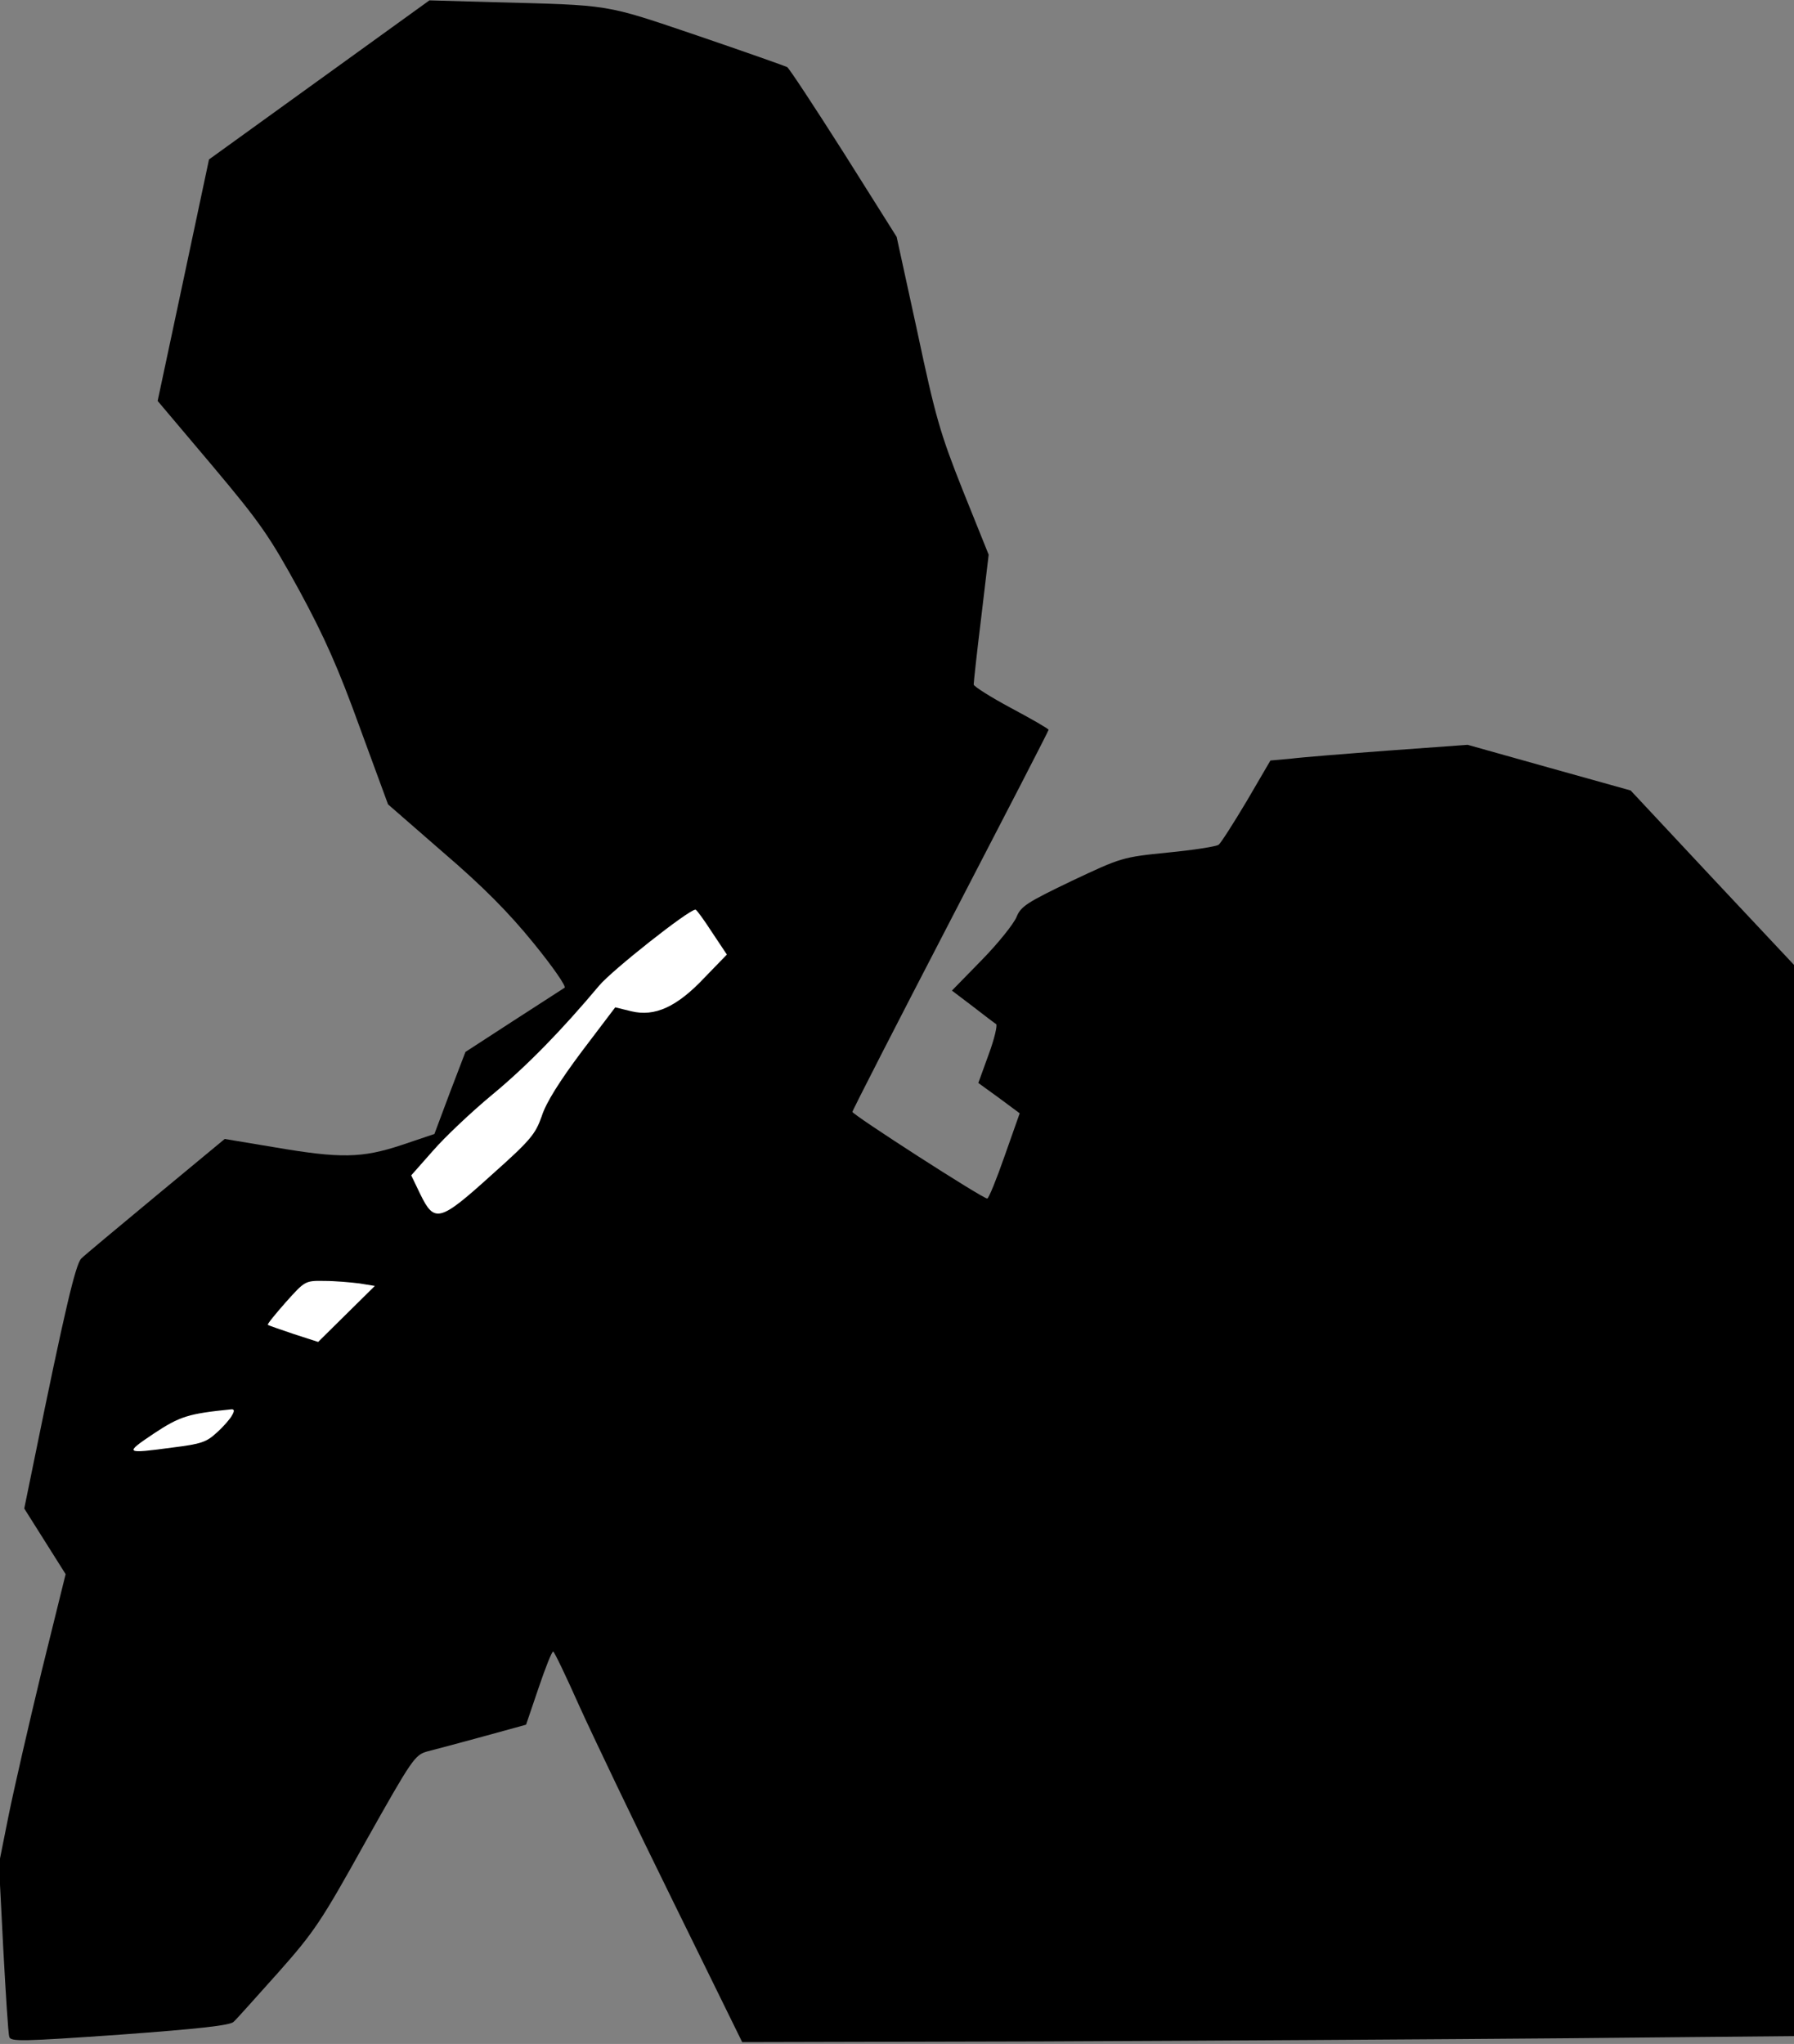 <?xml version="1.0" standalone="no"?>
<!DOCTYPE svg PUBLIC "-//W3C//DTD SVG 20010904//EN"
 "http://www.w3.org/TR/2001/REC-SVG-20010904/DTD/svg10.dtd">
<svg version="1.0" xmlns="http://www.w3.org/2000/svg"
 width="503pt" height="573pt" viewBox="0 0 503 573"
 preserveAspectRatio="xMidYMid meet">
<rect x="0" y="0" width="503" height="573" fill="#808080" stroke="none"/>
<g transform="translate(0,573) scale(0.1,-0.1)"
fill="#000000" stroke="none">
<path fill="#000000" stroke="none" d="M895 5506 l-309 -223 -72 -339 -72
-338 152 -180 c137 -163 161 -198 245 -351 71 -131 110 -219 170 -385 l79
-215 155 -135 c112 -96 184 -169 253 -254 53 -65 92 -121 87 -125 -5 -3 -70
-45 -144 -93 l-134 -87 -44 -115 -43 -115 -92 -31 c-112 -37 -171 -38 -358 -6
l-138 23 -192 -159 c-106 -88 -201 -167 -210 -176 -16 -16 -46 -142 -133 -569
l-27 -132 58 -92 58 -92 -67 -271 c-36 -149 -78 -332 -93 -406 l-27 -135 12
-235 c7 -129 14 -242 17 -250 3 -14 37 -13 310 6 219 16 310 26 319 36 8 7 63
69 124 137 102 115 121 143 246 368 131 233 138 243 173 253 20 5 91 24 157
42 l120 33 35 103 c19 56 37 102 41 102 3 0 36 -69 73 -152 38 -84 156 -331
263 -548 l194 -395 842 2 c463 2 1127 6 1475 9 l632 6 0 1502 0 1501 -229 244
-229 245 -229 64 -228 64 -220 -16 c-121 -9 -246 -19 -277 -23 l-56 -5 -66
-113 c-37 -62 -72 -117 -79 -123 -6 -5 -70 -15 -142 -22 -129 -13 -131 -14
-271 -80 -125 -60 -142 -71 -154 -101 -8 -19 -51 -73 -97 -120 l-84 -86 58
-44 c31 -24 61 -47 66 -50 4 -3 -5 -42 -21 -85 l-29 -80 58 -42 58 -43 -42
-119 c-23 -66 -45 -120 -49 -120 -13 0 -378 235 -378 243 0 4 124 246 275 537
151 291 275 531 275 534 0 3 -47 30 -105 61 -58 31 -105 61 -105 66 0 6 9 90
21 187 l21 177 -72 179 c-64 161 -77 206 -128 446 l-58 266 -148 235 c-82 129
-153 237 -159 241 -6 3 -119 43 -251 88 -266 90 -239 85 -576 94 l-176 5 -309
-223z"/>
<path fill="#ffffff" stroke="none" d="M1996 3117 l42 -63 -62 -64 c-78 -83
-140 -111 -206 -95 l-45 11 -94 -124 c-62 -83 -100 -143 -112 -181 -18 -51
-31 -67 -142 -166 -145 -131 -159 -134 -199 -52 l-25 52 61 69 c33 38 108 109
166 157 99 82 196 182 300 306 36 43 251 213 270 213 3 0 24 -29 46 -63z"/>
<path fill="#ffffff" stroke="none" d="M1008 2132 l43 -7 -80 -79 -79 -78 -68
22 c-38 13 -71 24 -73 26 -2 2 21 30 50 63 54 60 54 61 109 60 30 0 74 -4 98
-7z"/>
<path fill="#ffffff" stroke="none" d="M651 1763 c-5 -10 -24 -32 -43 -49 -29
-27 -44 -32 -124 -42 -135 -18 -136 -17 -53 39 74 49 98 56 217 68 9 1 10 -4
3 -16z"/>
</g>
</svg>
